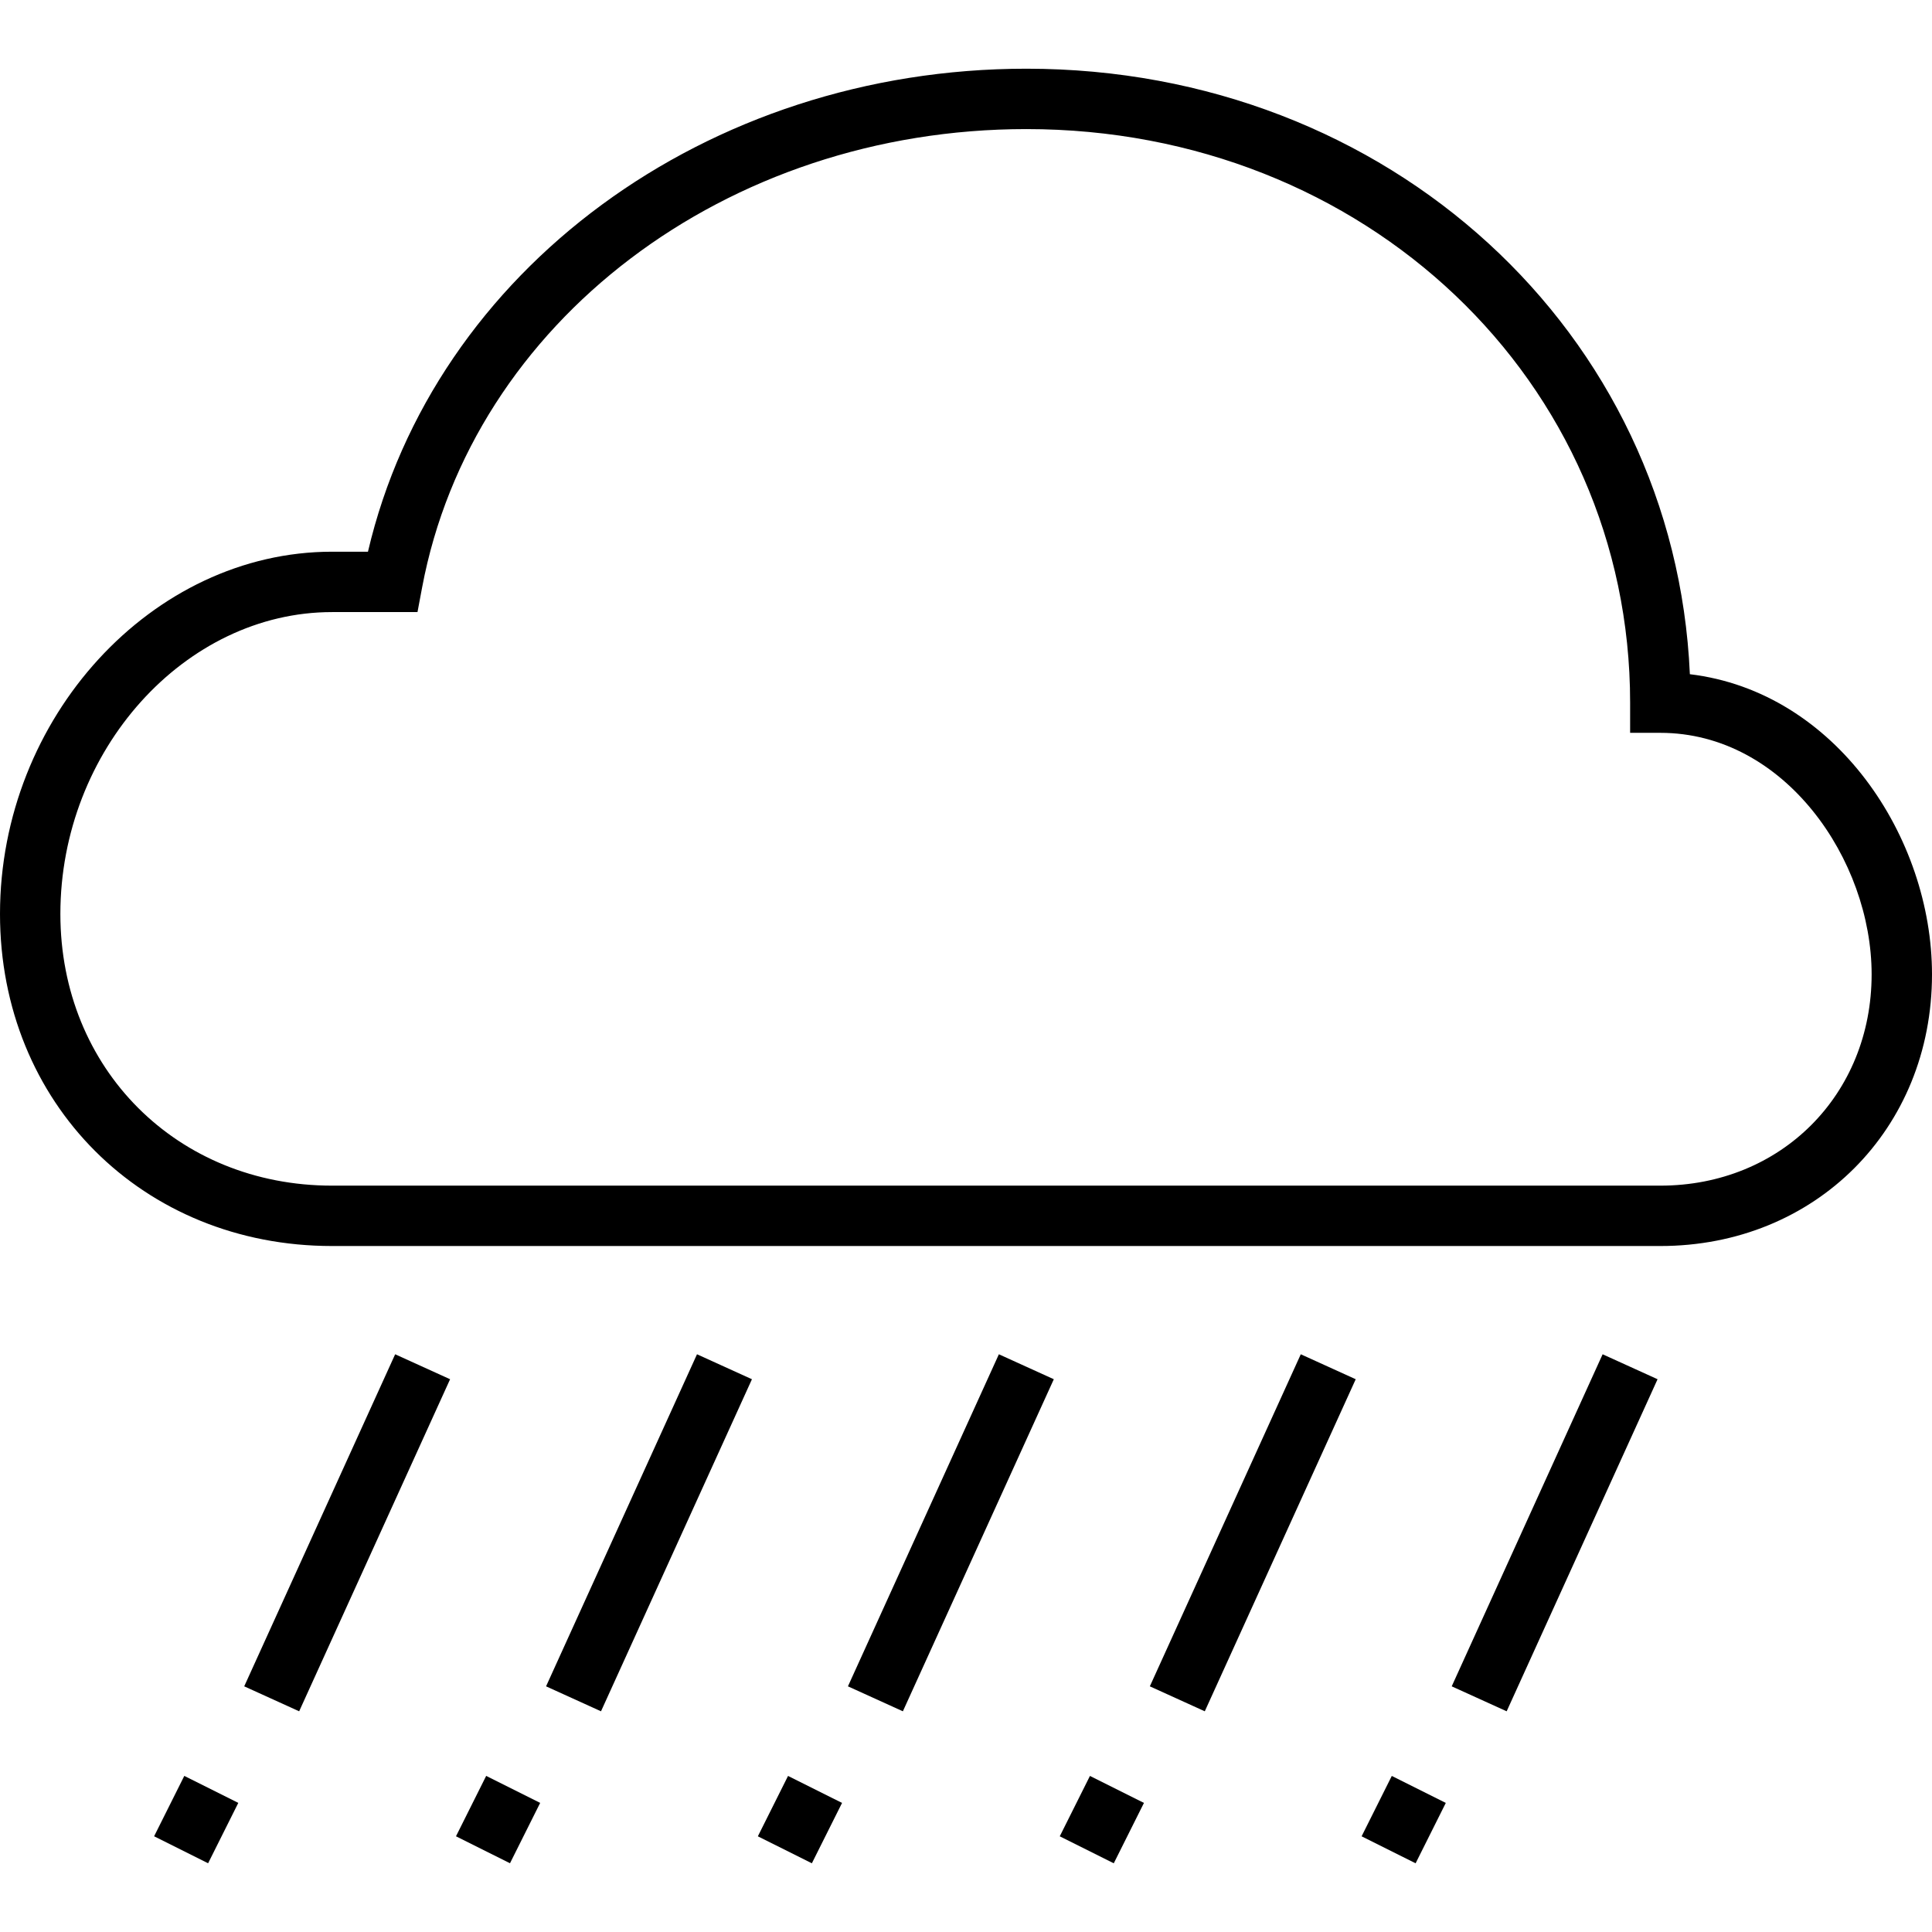 <?xml version="1.0" encoding="iso-8859-1"?>
<!-- Generator: Adobe Illustrator 19.1.0, SVG Export Plug-In . SVG Version: 6.00 Build 0)  -->
<svg version="1.1" id="Capa_1" xmlns="http://www.w3.org/2000/svg" xmlns:xlink="http://www.w3.org/1999/xlink" x="0px" y="0px"
	 viewBox="0 0 64 64" style="enable-background:new 0 0 64 64;" xml:space="preserve">
<g>
	<path d="M55.979,22.334C55.48,11.012,46.006,2.276,34,2.276c-10.599,0-19.63,6.68-21.811,16H11c-5.962,0-11,5.495-11,12
		c0,6.271,4.729,11,11,11h44c5.131,0,9-3.869,9-9C64,27.746,60.818,22.915,55.979,22.334z M55,39.276H11c-5.131,0-9-3.869-9-9
		c0-5.42,4.122-10,9-10h2.83l0.153-0.815C15.637,10.662,24.055,4.276,34,4.276c11.215,0,20,8.346,20,19v1h1c4.125,0,7,4.216,7,8
		C62,36.267,58.991,39.276,55,39.276z"/>
	<path d="M24.909,45.689l-5,11l-1.82-0.827l5-11L24.909,45.689z"/>
	<path d="M14.91,45.689l-5,11l-1.82-0.827l5-11L14.91,45.689z"/>
	<path d="M34.909,45.689l-5,11l-1.82-0.827l5-11L34.909,45.689z"/>
	<path d="M44.91,45.689l-5,11l-1.82-0.827l5-11L44.91,45.689z"/>
	<path d="M49.91,56.689l-1.82-0.827l4.999-11l1.82,0.827L49.91,56.689z"/>
	<path d="M17.894,59.723l-1,2l-1.789-0.894l1-2L17.894,59.723z"/>
	<path d="M7.894,59.723l-1,2l-1.789-0.894l1-2L7.894,59.723z"/>
	<path d="M27.894,59.724l-1,2l-1.789-0.894l1-2L27.894,59.724z"/>
	<path d="M37.895,59.724l-1,2l-1.789-0.894l1-2L37.895,59.724z"/>
	<path d="M47.894,59.724l-1,2l-1.789-0.894l1-2L47.894,59.724z"/>
	<g>
	</g>
	<g>
	</g>
	<g>
	</g>
	<g>
	</g>
	<g>
	</g>
	<g>
	</g>
	<g>
	</g>
	<g>
	</g>
	<g>
	</g>
	<g>
	</g>
	<g>
	</g>
	<g>
	</g>
	<g>
	</g>
	<g>
	</g>
	<g>
	</g>
</g>
<g>
</g>
<g>
</g>
<g>
</g>
<g>
</g>
<g>
</g>
<g>
</g>
<g>
</g>
<g>
</g>
<g>
</g>
<g>
</g>
<g>
</g>
<g>
</g>
<g>
</g>
<g>
</g>
<g>
</g>
</svg>
